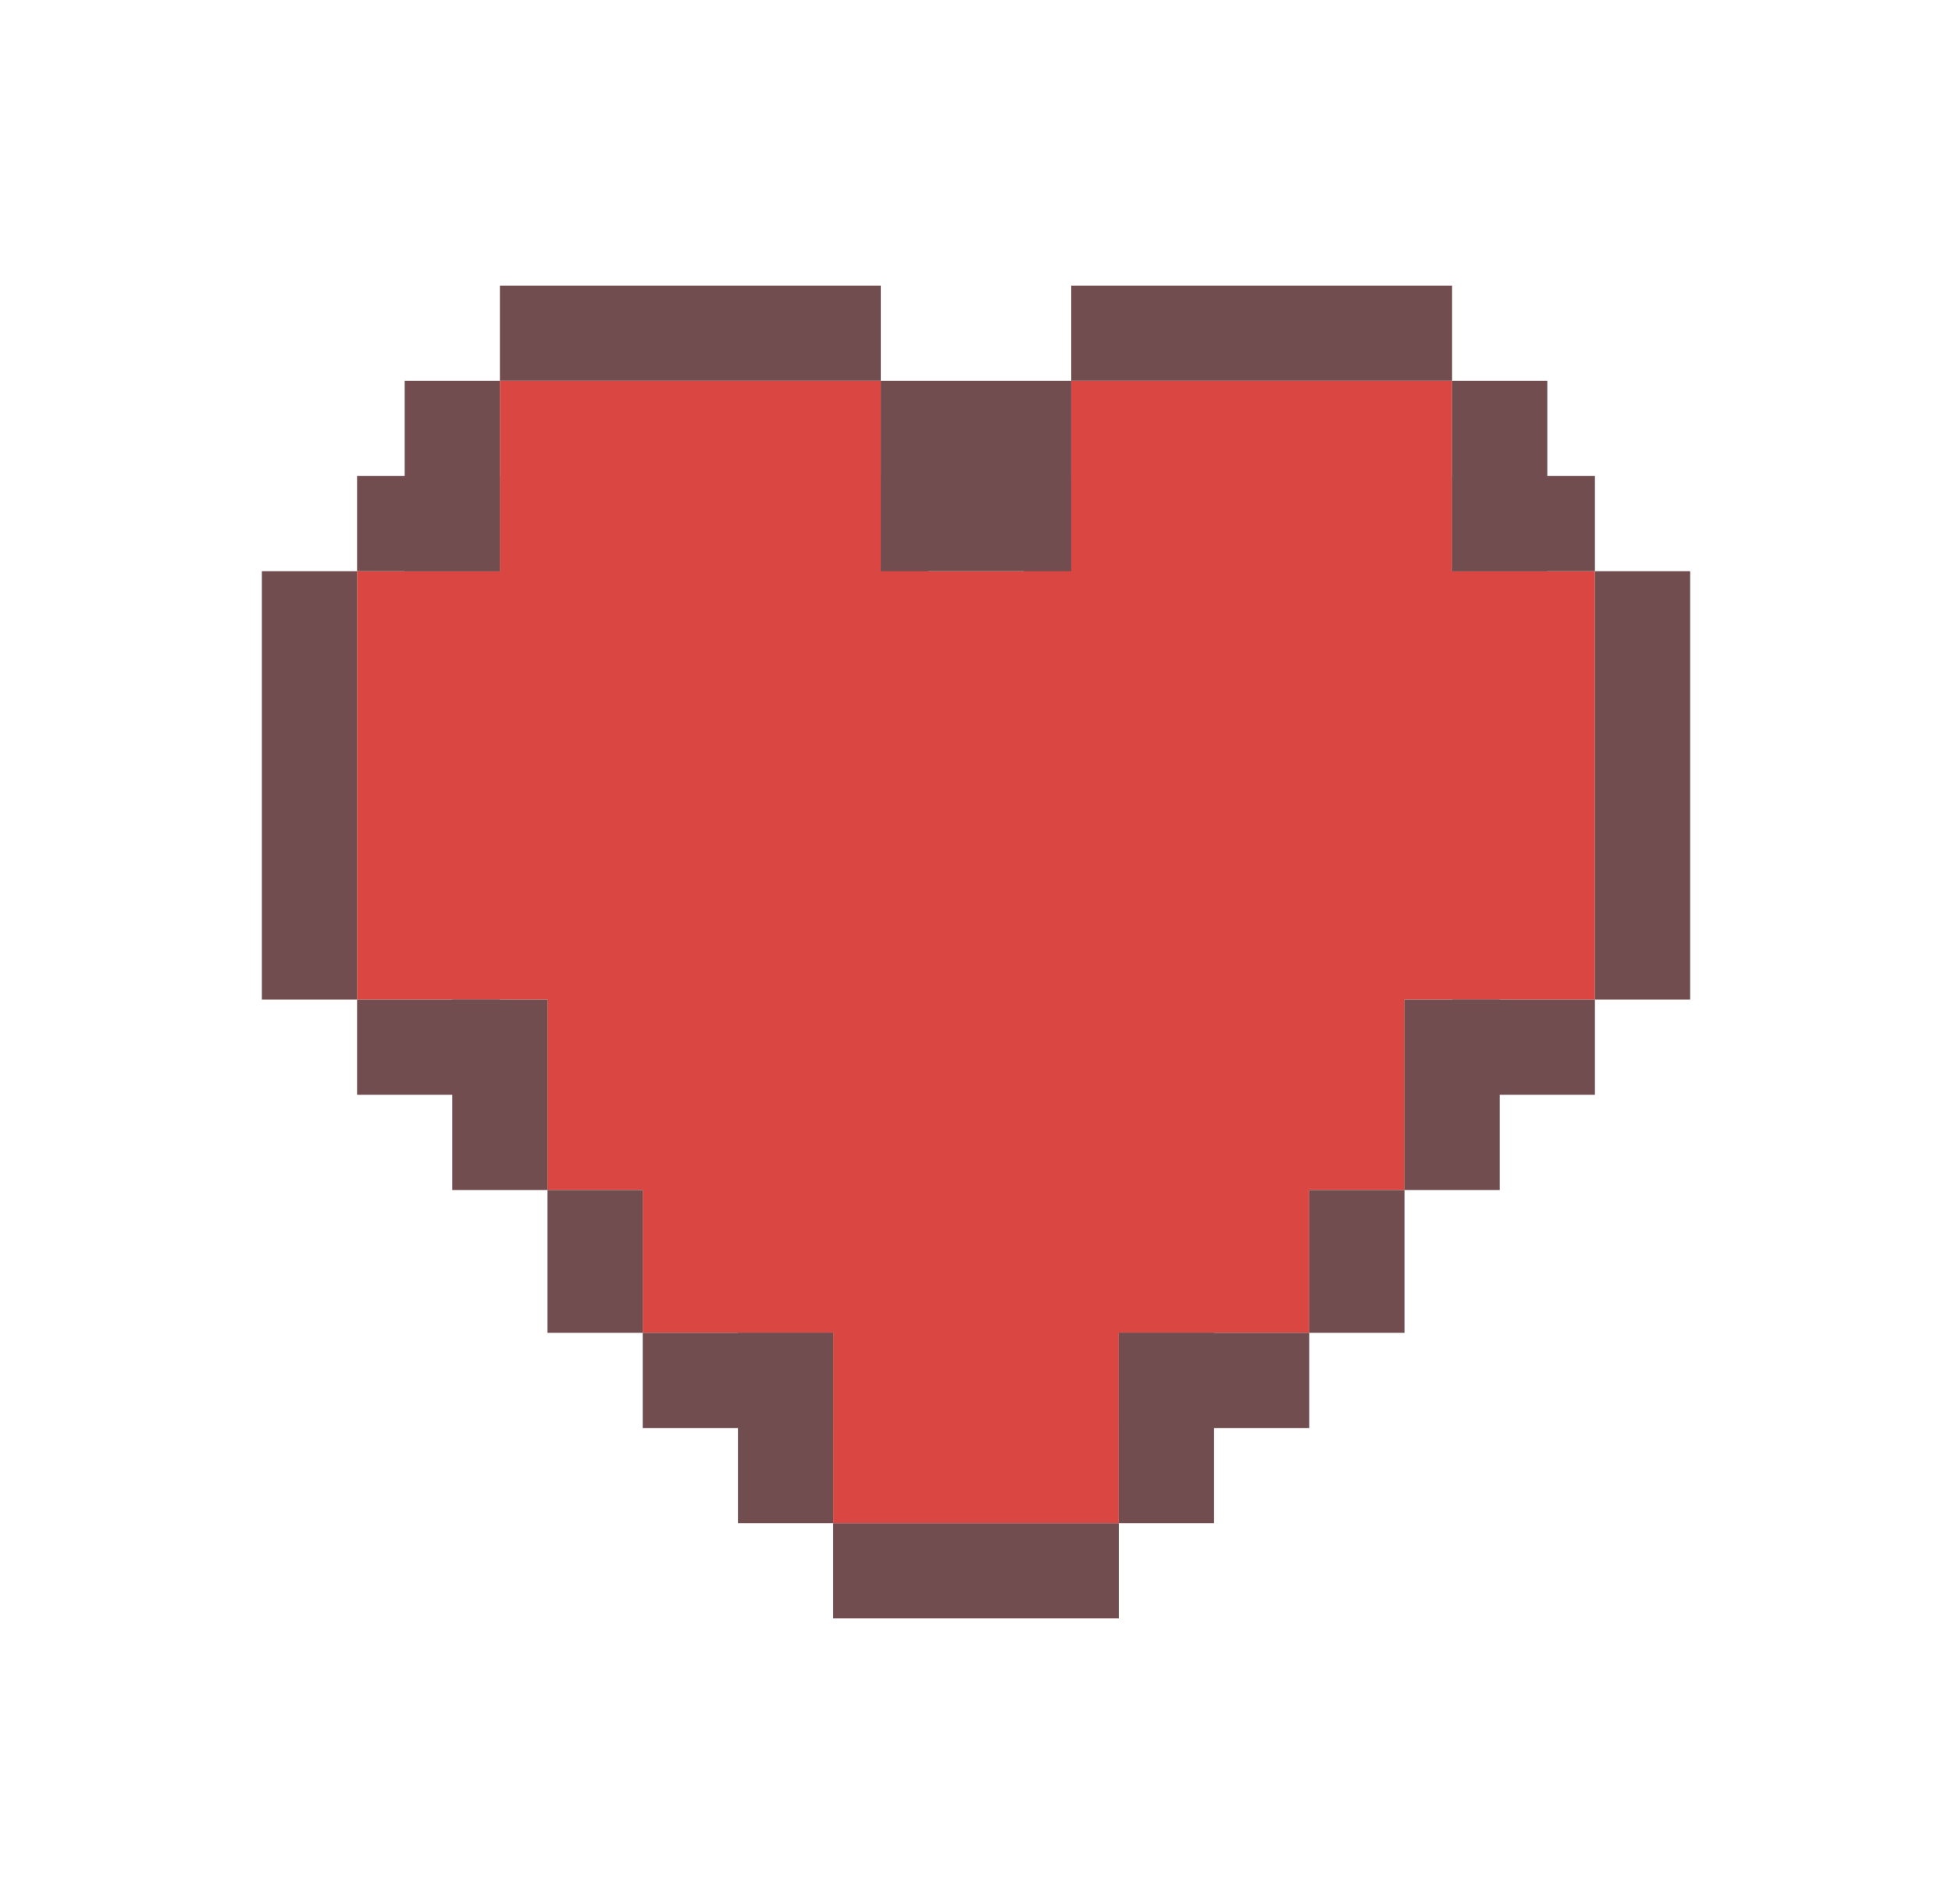 <svg width="41" height="40" viewBox="0 0 41 40" fill="none" xmlns="http://www.w3.org/2000/svg">
<path fill-rule="evenodd" clip-rule="evenodd" d="M10.5 8H18.5V10H19.5V12H21.5V10H22.5V8H30.5V10V11V12H33.5V21H29.5V25H27.5V28H23.5V32H17.5V28H13.5V25H11.5V21H7.5V12H10.5V11V10V8Z" fill="#DA4742"/>
<rect x="22.5" y="8" width="4" height="2" transform="rotate(90 22.5 8)" fill="#724D50"/>
<rect x="32.5" y="8" width="4" height="2" transform="rotate(90 32.5 8)" fill="#724D50"/>
<rect x="33.5" y="23" width="3" height="2" transform="rotate(-180 33.5 23)" fill="#724D50"/>
<rect x="27.5" y="30" width="4" height="2" transform="rotate(-180 27.5 30)" fill="#724D50"/>
<rect x="23.5" y="34" width="6" height="2" transform="rotate(-180 23.5 34)" fill="#724D50"/>
<rect x="17.5" y="30" width="4" height="2" transform="rotate(-180 17.5 30)" fill="#724D50"/>
<rect x="10.5" y="23" width="3" height="2" transform="rotate(-180 10.5 23)" fill="#724D50"/>
<rect x="35.5" y="12" width="9" height="2" transform="rotate(90 35.5 12)" fill="#724D50"/>
<rect x="10.5" y="8" width="4" height="2" transform="rotate(90 10.5 8)" fill="#724D50"/>
<rect x="11.5" y="21" width="4" height="2" transform="rotate(90 11.5 21)" fill="#724D50"/>
<rect x="13.5" y="25" width="3" height="2" transform="rotate(90 13.5 25)" fill="#724D50"/>
<rect x="17.5" y="28" width="4" height="2" transform="rotate(90 17.5 28)" fill="#724D50"/>
<rect x="31.5" y="21" width="4" height="2" transform="rotate(90 31.5 21)" fill="#724D50"/>
<rect x="29.5" y="25" width="3" height="2" transform="rotate(90 29.5 25)" fill="#724D50"/>
<rect x="25.5" y="28" width="4" height="2" transform="rotate(90 25.5 28)" fill="#724D50"/>
<rect x="7.5" y="12" width="9" height="2" transform="rotate(90 7.5 12)" fill="#724D50"/>
<rect x="30.5" y="8" width="8" height="2" transform="rotate(-180 30.5 8)" fill="#724D50"/>
<rect x="33.5" y="12" width="3" height="2" transform="rotate(-180 33.5 12)" fill="#724D50"/>
<rect x="10.5" y="12" width="3" height="2" transform="rotate(-180 10.5 12)" fill="#724D50"/>
<rect x="18.5" y="8" width="8" height="2" transform="rotate(-180 18.5 8)" fill="#724D50"/>
<rect x="20.5" y="8" width="4" height="2" transform="rotate(90 20.5 8)" fill="#724D50"/>
</svg>
